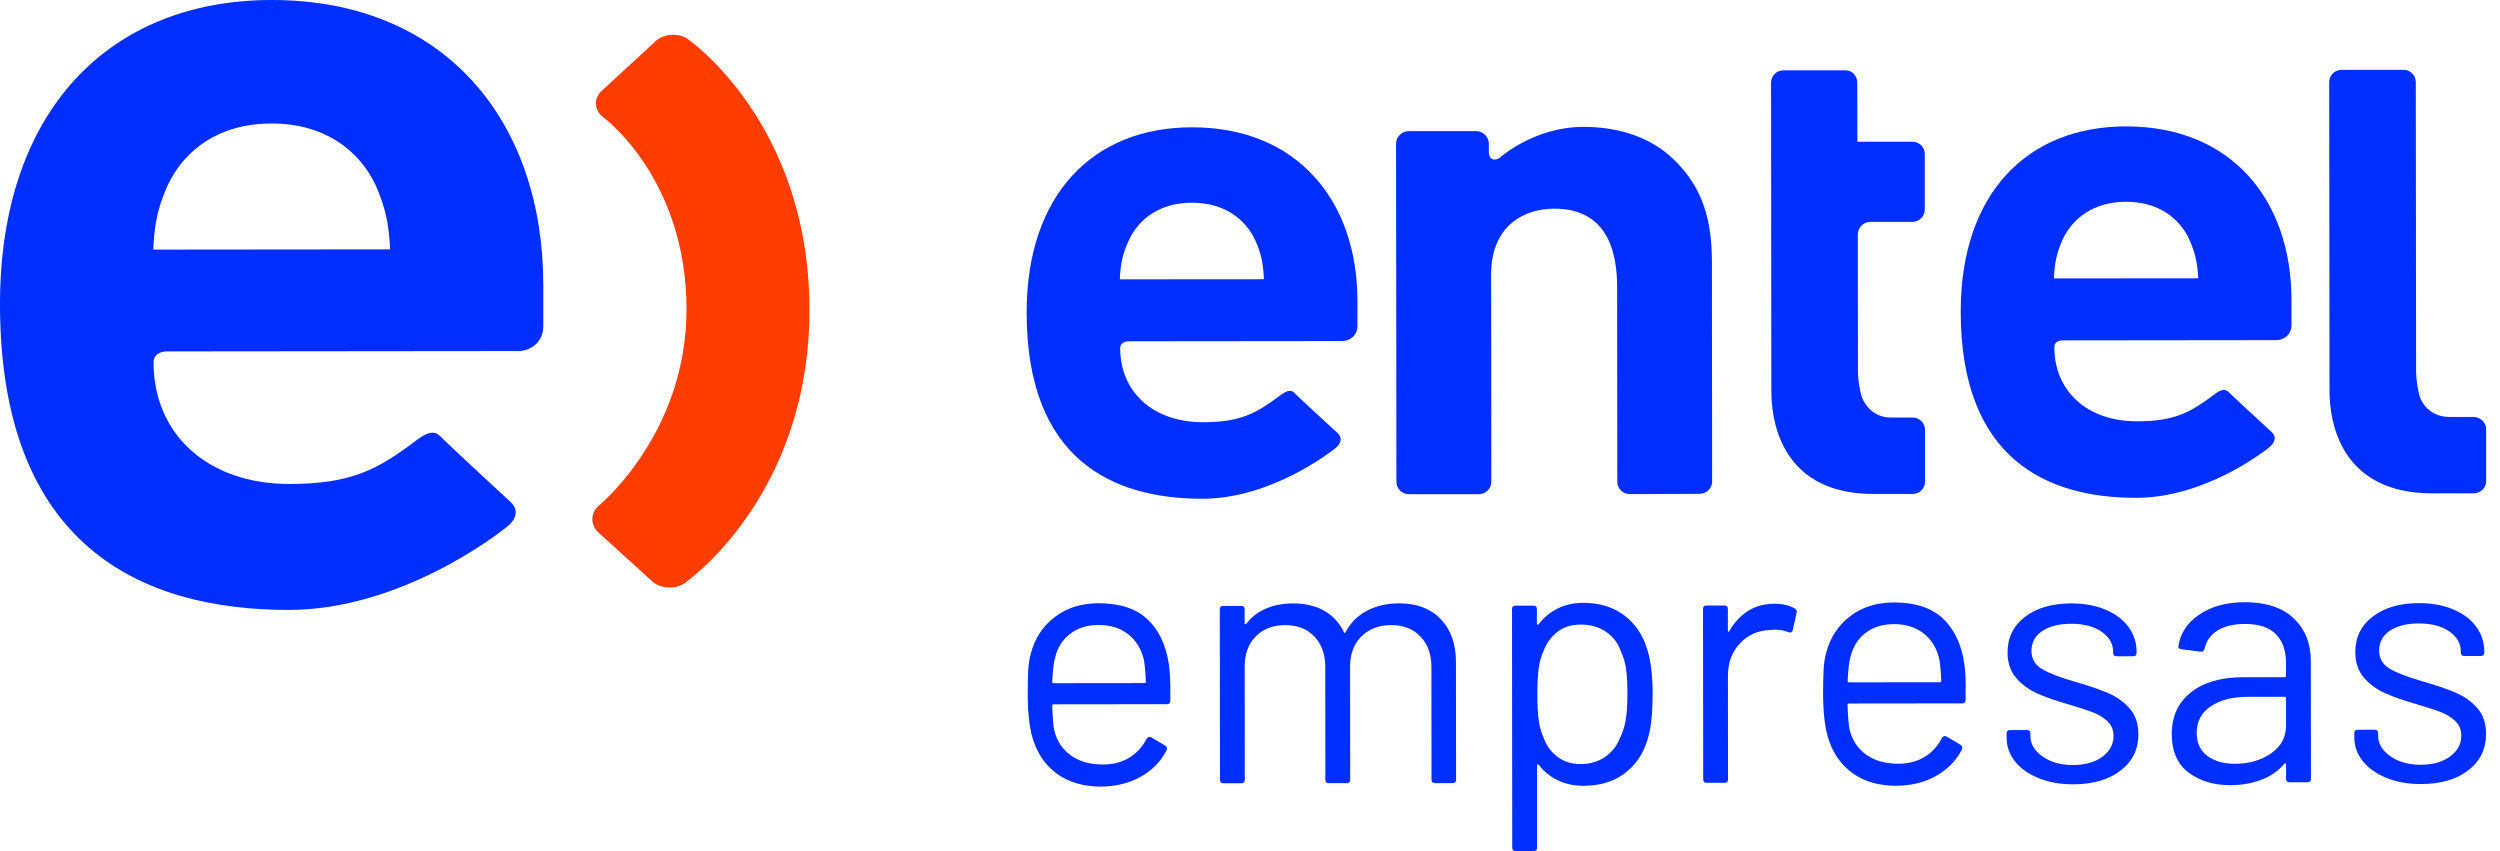 <svg width="94" height="32" viewBox="0 0 94 32" fill="none" xmlns="http://www.w3.org/2000/svg">
<g clip-path="url(#clip0_4426_646)">
<path d="M25.865 1.473C25.512 1.221 24.957 1.264 24.648 1.551L22.635 3.404C22.31 3.699 22.336 4.148 22.68 4.406C22.68 4.406 25.807 6.69 25.813 11.621C25.818 16.301 22.534 18.996 22.534 18.996C22.2 19.269 22.185 19.731 22.499 20.021L24.508 21.845C24.824 22.138 25.377 22.172 25.732 21.931C25.732 21.931 30.441 18.714 30.435 11.636C30.428 4.602 25.865 1.473 25.865 1.473Z" fill="#FF3D00"/>
<path d="M47.2 9.037C46.82 8.226 46.02 7.619 44.818 7.622C43.609 7.622 42.813 8.23 42.441 9.041C42.211 9.538 42.132 9.905 42.104 10.503L47.523 10.499C47.499 9.901 47.42 9.531 47.2 9.037ZM42.474 12.834C42.474 12.834 42.119 12.806 42.119 13.088C42.119 14.72 43.332 15.877 45.235 15.875C46.646 15.875 47.246 15.533 48.106 14.888C48.304 14.742 48.517 14.602 48.673 14.776C48.781 14.901 50.291 16.28 50.291 16.28C50.48 16.454 50.428 16.662 50.23 16.837C50.02 17.006 47.783 18.751 45.209 18.753C41.839 18.755 38.607 17.288 38.602 11.761C38.598 7.305 41.11 4.789 44.813 4.787C48.783 4.783 51.037 7.557 51.039 11.307V12.256C51.039 12.641 50.723 12.822 50.463 12.824L42.471 12.832L42.474 12.834Z" fill="#002EFF"/>
<path d="M82.318 9.002C81.94 8.191 81.144 7.585 79.938 7.587C78.731 7.587 77.938 8.196 77.553 9.006C77.338 9.503 77.249 9.871 77.228 10.469L82.656 10.464C82.622 9.867 82.536 9.497 82.316 9.002M77.587 12.8C77.587 12.8 77.243 12.772 77.243 13.054C77.243 14.686 78.454 15.843 80.355 15.841C81.77 15.841 82.364 15.499 83.228 14.854C83.417 14.707 83.635 14.568 83.796 14.742C83.916 14.867 85.415 16.245 85.415 16.245C85.602 16.419 85.542 16.628 85.344 16.802C85.142 16.972 82.899 18.716 80.327 18.718C76.955 18.723 73.727 17.254 73.723 11.727C73.718 7.271 76.23 4.755 79.933 4.753C83.906 4.748 86.155 7.523 86.159 11.273V12.222C86.159 12.607 85.845 12.789 85.589 12.789L77.587 12.798V12.8Z" fill="#002EFF"/>
<path d="M61.284 18.578C61.019 18.578 60.81 18.374 60.81 18.114L60.804 10.798C60.804 9.598 60.511 7.845 58.443 7.845C57.322 7.845 56.064 8.469 56.066 10.329L56.073 18.116C56.073 18.376 55.858 18.581 55.595 18.581H52.983C52.716 18.583 52.505 18.378 52.505 18.118L52.492 5.404C52.492 5.151 52.703 4.931 52.97 4.931H55.505C55.763 4.929 55.978 5.146 55.98 5.4V5.718C55.98 5.976 56.157 6.073 56.376 5.944C56.376 5.944 57.662 4.772 59.535 4.77C60.957 4.77 62.116 5.213 62.909 5.974C64.066 7.071 64.365 8.353 64.368 9.845L64.376 18.103C64.376 18.363 64.161 18.568 63.901 18.568" fill="#002EFF"/>
<path d="M69.837 5.329H71.904C72.159 5.327 72.372 5.529 72.372 5.785V7.875C72.375 8.133 72.164 8.342 71.906 8.342H70.321C70.065 8.342 69.854 8.559 69.854 8.811L69.859 13.993C69.859 14.256 69.923 14.667 70 14.914C70 14.914 70.248 15.699 71.095 15.699H71.912C72.168 15.699 72.381 15.908 72.381 16.161V18.108C72.383 18.368 72.172 18.572 71.914 18.572H70.441C67.536 18.576 66.605 16.615 66.603 14.671L66.596 8.387V7.445L66.594 5.791V4.849L66.592 3.11C66.592 2.849 66.798 2.645 67.061 2.645H69.388C69.639 2.643 69.833 2.847 69.833 3.108" fill="#002EFF"/>
<path d="M91.456 18.55C88.524 18.553 87.591 16.594 87.589 14.649L87.578 3.095C87.578 2.83 87.787 2.626 88.043 2.626H90.372C90.628 2.624 90.834 2.828 90.834 3.092L90.845 13.974C90.845 14.237 90.907 14.647 90.976 14.897C90.976 14.897 91.2 15.68 92.103 15.677H93.002C93.264 15.677 93.479 15.886 93.479 16.14V18.086C93.481 18.346 93.269 18.55 93.004 18.55" fill="#002EFF"/>
<path d="M14.127 6.966C13.495 5.637 12.187 4.641 10.211 4.643C8.224 4.643 6.925 5.643 6.301 6.974C5.935 7.798 5.806 8.398 5.763 9.385L14.669 9.376C14.621 8.391 14.486 7.789 14.127 6.968M6.359 13.213C6.359 13.213 5.774 13.155 5.774 13.632C5.776 16.299 7.774 18.2 10.895 18.198C13.217 18.196 14.207 17.643 15.609 16.591C15.94 16.342 16.277 16.118 16.555 16.404C16.733 16.602 19.196 18.873 19.196 18.873C19.508 19.161 19.424 19.51 19.086 19.787C18.757 20.06 15.084 22.929 10.864 22.933C5.323 22.938 0.009 20.535 7.53797e-06 11.456C-0.006 4.14 4.129 0.006 10.207 6.84505e-06C16.727 -0.006 20.422 4.548 20.428 10.705V12.264C20.428 12.893 19.916 13.2 19.49 13.2L6.357 13.213H6.359Z" fill="#002EFF"/>
<path d="M44.004 25.925V26.346C44.004 26.434 43.961 26.477 43.873 26.477L39.617 26.482C39.582 26.482 39.563 26.499 39.563 26.533C39.58 27.017 39.608 27.329 39.643 27.469C39.739 27.864 39.946 28.176 40.264 28.404C40.58 28.632 40.984 28.746 41.477 28.746C41.847 28.746 42.169 28.662 42.451 28.495C42.731 28.327 42.952 28.09 43.109 27.783C43.161 27.703 43.223 27.686 43.294 27.729L43.808 28.032C43.879 28.077 43.896 28.138 43.862 28.217C43.643 28.639 43.313 28.972 42.875 29.213C42.436 29.456 41.931 29.576 41.361 29.576C40.737 29.568 40.215 29.419 39.793 29.129C39.372 28.839 39.066 28.436 38.881 27.918C38.722 27.497 38.643 26.89 38.643 26.099C38.643 25.729 38.649 25.43 38.662 25.196C38.675 24.963 38.707 24.755 38.761 24.57C38.909 23.998 39.21 23.542 39.662 23.198C40.114 22.854 40.66 22.684 41.301 22.682C42.101 22.682 42.716 22.882 43.146 23.286C43.576 23.69 43.845 24.26 43.952 24.998C43.987 25.243 44.004 25.55 44.006 25.92M40.227 23.837C39.941 24.06 39.757 24.361 39.668 24.74C39.617 24.925 39.582 25.224 39.565 25.637C39.565 25.671 39.582 25.688 39.619 25.688L43.032 25.684C43.066 25.684 43.086 25.667 43.086 25.632C43.068 25.236 43.04 24.955 43.006 24.789C42.909 24.393 42.714 24.08 42.419 23.847C42.124 23.615 41.752 23.499 41.305 23.499C40.875 23.499 40.516 23.613 40.232 23.837" fill="#002EFF"/>
<path d="M54.17 23.28C54.552 23.675 54.744 24.215 54.744 24.899L54.748 29.314C54.748 29.402 54.703 29.445 54.617 29.445H53.957C53.869 29.445 53.825 29.402 53.825 29.314L53.821 25.084C53.821 24.6 53.681 24.217 53.406 23.931C53.129 23.645 52.765 23.503 52.318 23.503C51.851 23.503 51.477 23.645 51.191 23.927C50.905 24.209 50.763 24.587 50.763 25.06L50.767 29.316C50.767 29.404 50.722 29.447 50.636 29.447H49.965C49.877 29.447 49.834 29.404 49.834 29.316L49.83 25.086C49.83 24.604 49.692 24.219 49.421 23.933C49.148 23.647 48.782 23.505 48.327 23.505C47.86 23.505 47.49 23.647 47.215 23.929C46.937 24.211 46.8 24.589 46.8 25.062L46.804 29.318C46.804 29.407 46.759 29.45 46.673 29.45H46.002C45.914 29.45 45.871 29.407 45.871 29.318L45.864 22.914C45.864 22.826 45.907 22.783 45.995 22.783H46.666C46.755 22.783 46.798 22.826 46.798 22.914V23.441C46.798 23.458 46.804 23.469 46.817 23.473C46.83 23.477 46.845 23.473 46.862 23.454C47.056 23.198 47.303 23.006 47.606 22.88C47.909 22.753 48.245 22.688 48.615 22.688C49.071 22.688 49.462 22.779 49.789 22.963C50.114 23.148 50.361 23.415 50.529 23.768C50.546 23.811 50.568 23.811 50.593 23.768C50.787 23.407 51.058 23.138 51.41 22.957C51.761 22.776 52.161 22.686 52.608 22.686C53.269 22.686 53.789 22.882 54.172 23.277" fill="#002EFF"/>
<path d="M62.138 26.105C62.138 26.809 62.082 27.353 61.968 27.74C61.811 28.303 61.523 28.744 61.105 29.064C60.688 29.385 60.163 29.546 59.531 29.546C59.187 29.546 58.871 29.48 58.583 29.342C58.292 29.206 58.052 29.011 57.858 28.757C57.841 28.74 57.826 28.733 57.813 28.738C57.8 28.742 57.794 28.753 57.794 28.77V31.867C57.798 31.955 57.753 31.998 57.664 31.998H56.991C56.903 31.998 56.86 31.955 56.86 31.867L56.852 22.905C56.852 22.817 56.895 22.774 56.983 22.774H57.656C57.744 22.774 57.787 22.817 57.787 22.905V23.458C57.787 23.475 57.794 23.486 57.806 23.49C57.819 23.495 57.834 23.49 57.854 23.471C58.047 23.217 58.286 23.019 58.572 22.877C58.858 22.738 59.176 22.667 59.527 22.667C60.142 22.667 60.658 22.824 61.075 23.14C61.492 23.456 61.781 23.886 61.94 24.43C62.071 24.852 62.138 25.409 62.14 26.103M61.118 27.112C61.168 26.871 61.191 26.533 61.191 26.103C61.191 25.69 61.172 25.368 61.138 25.136C61.103 24.903 61.041 24.695 60.953 24.51C60.847 24.194 60.66 23.944 60.391 23.759C60.123 23.574 59.804 23.482 59.437 23.484C59.086 23.484 58.791 23.576 58.555 23.761C58.318 23.946 58.142 24.191 58.028 24.499C57.948 24.675 57.892 24.882 57.856 25.118C57.822 25.355 57.804 25.686 57.804 26.108C57.804 26.529 57.824 26.86 57.858 27.103C57.895 27.344 57.955 27.557 58.043 27.742C58.148 28.041 58.322 28.28 58.566 28.46C58.806 28.641 59.095 28.729 59.428 28.729C59.778 28.729 60.084 28.641 60.344 28.465C60.602 28.288 60.789 28.056 60.903 27.766C61 27.572 61.071 27.355 61.12 27.114" fill="#002EFF"/>
<path d="M67.473 22.871C67.544 22.905 67.57 22.963 67.552 23.043L67.408 23.688C67.383 23.776 67.325 23.802 67.236 23.768C67.088 23.705 66.916 23.675 66.722 23.675L66.55 23.688C66.092 23.705 65.716 23.875 65.417 24.196C65.118 24.516 64.97 24.923 64.97 25.415L64.974 29.303C64.974 29.391 64.929 29.434 64.843 29.434H64.172C64.084 29.434 64.041 29.391 64.041 29.303L64.034 22.899C64.034 22.811 64.077 22.768 64.165 22.768H64.836C64.924 22.768 64.968 22.811 64.968 22.899V23.703C64.968 23.729 64.976 23.746 64.987 23.75C65 23.755 65.01 23.748 65.021 23.731C65.204 23.406 65.441 23.153 65.725 22.972C66.01 22.791 66.342 22.701 66.72 22.701C67.01 22.701 67.26 22.757 67.471 22.871" fill="#002EFF"/>
<path d="M73.906 25.895V26.316C73.906 26.404 73.863 26.447 73.775 26.447L69.519 26.452C69.484 26.452 69.467 26.469 69.467 26.503C69.484 26.987 69.512 27.299 69.547 27.439C69.644 27.834 69.85 28.146 70.168 28.374C70.484 28.602 70.889 28.716 71.381 28.716C71.751 28.716 72.076 28.632 72.355 28.465C72.637 28.297 72.856 28.06 73.013 27.753C73.065 27.673 73.127 27.656 73.198 27.699L73.712 28.002C73.783 28.047 73.8 28.108 73.766 28.187C73.547 28.609 73.218 28.942 72.779 29.183C72.34 29.426 71.835 29.546 71.265 29.546C70.641 29.538 70.119 29.389 69.697 29.099C69.276 28.809 68.97 28.406 68.787 27.888C68.628 27.467 68.549 26.86 68.549 26.069C68.549 25.699 68.555 25.4 68.568 25.166C68.581 24.933 68.613 24.725 68.667 24.54C68.816 23.968 69.117 23.512 69.568 23.168C70.02 22.824 70.566 22.654 71.209 22.652C72.009 22.652 72.624 22.852 73.054 23.256C73.484 23.66 73.753 24.23 73.859 24.968C73.893 25.213 73.912 25.52 73.912 25.89M70.136 23.804C69.85 24.028 69.663 24.329 69.577 24.707C69.525 24.892 69.489 25.191 69.471 25.604C69.471 25.639 69.489 25.656 69.525 25.656L72.938 25.652C72.972 25.652 72.992 25.634 72.992 25.6C72.975 25.204 72.947 24.925 72.912 24.757C72.816 24.361 72.62 24.047 72.325 23.815C72.031 23.583 71.659 23.467 71.211 23.467C70.781 23.467 70.422 23.581 70.138 23.804" fill="#002EFF"/>
<path d="M76.643 29.254C76.26 29.097 75.965 28.886 75.759 28.622C75.552 28.357 75.449 28.064 75.449 27.738V27.581C75.449 27.492 75.492 27.45 75.58 27.45H76.213C76.301 27.45 76.344 27.492 76.344 27.581V27.686C76.344 27.976 76.496 28.228 76.8 28.443C77.103 28.658 77.484 28.766 77.939 28.766C78.395 28.766 78.765 28.662 79.047 28.454C79.329 28.247 79.469 27.985 79.469 27.669C79.469 27.45 79.395 27.269 79.249 27.129C79.103 26.989 78.933 26.88 78.735 26.8C78.537 26.72 78.232 26.622 77.819 26.497C77.327 26.357 76.922 26.217 76.606 26.075C76.29 25.936 76.023 25.74 75.808 25.49C75.593 25.241 75.486 24.923 75.484 24.535C75.484 23.974 75.703 23.525 76.142 23.191C76.58 22.858 77.161 22.69 77.882 22.688C78.365 22.688 78.793 22.766 79.168 22.925C79.542 23.082 79.828 23.299 80.032 23.576C80.234 23.854 80.335 24.163 80.335 24.505V24.544C80.335 24.632 80.292 24.675 80.204 24.675H79.585C79.496 24.675 79.454 24.632 79.454 24.544V24.505C79.454 24.206 79.309 23.957 79.023 23.755C78.737 23.553 78.352 23.452 77.871 23.454C77.423 23.454 77.062 23.544 76.791 23.725C76.518 23.905 76.383 24.153 76.383 24.471C76.383 24.77 76.514 24.998 76.778 25.155C77.043 25.312 77.451 25.471 78.004 25.628C78.514 25.776 78.927 25.918 79.243 26.049C79.559 26.181 79.832 26.372 80.06 26.622C80.288 26.871 80.402 27.2 80.404 27.602C80.404 28.174 80.18 28.63 79.733 28.974C79.286 29.316 78.692 29.49 77.955 29.49C77.462 29.49 77.026 29.413 76.643 29.254Z" fill="#002EFF"/>
<path d="M86.239 23.247C86.669 23.652 86.886 24.187 86.886 24.854L86.891 29.282C86.891 29.37 86.845 29.413 86.759 29.413H86.088C86 29.413 85.957 29.37 85.957 29.282V28.742C85.957 28.725 85.951 28.712 85.936 28.703C85.923 28.695 85.908 28.699 85.891 28.716C85.671 28.981 85.385 29.181 85.034 29.316C84.684 29.452 84.293 29.52 83.862 29.523C83.239 29.523 82.716 29.366 82.293 29.049C81.871 28.733 81.66 28.252 81.658 27.6C81.658 26.94 81.897 26.419 82.374 26.037C82.854 25.654 83.518 25.462 84.37 25.462H85.899C85.933 25.462 85.953 25.443 85.953 25.409V24.907C85.953 24.46 85.826 24.105 85.576 23.847C85.325 23.589 84.938 23.46 84.409 23.46C83.987 23.46 83.645 23.542 83.381 23.705C83.118 23.869 82.955 24.095 82.895 24.385C82.869 24.473 82.815 24.512 82.738 24.503L82.026 24.411C81.929 24.393 81.891 24.359 81.908 24.305C81.977 23.813 82.241 23.413 82.697 23.105C83.153 22.798 83.725 22.643 84.409 22.643C85.2 22.643 85.811 22.843 86.241 23.247M85.389 28.329C85.766 28.069 85.955 27.72 85.955 27.28V26.252C85.955 26.217 85.936 26.2 85.901 26.2H84.518C83.938 26.2 83.473 26.32 83.123 26.559C82.772 26.796 82.596 27.127 82.596 27.548C82.596 27.936 82.729 28.226 82.998 28.424C83.267 28.622 83.615 28.72 84.045 28.718C84.564 28.718 85.011 28.587 85.389 28.329Z" fill="#002EFF"/>
<path d="M89.716 29.241C89.333 29.084 89.039 28.873 88.832 28.609C88.626 28.346 88.522 28.052 88.522 27.727V27.57C88.522 27.482 88.566 27.439 88.654 27.439H89.286C89.374 27.439 89.417 27.482 89.419 27.57V27.675C89.419 27.966 89.572 28.217 89.875 28.432C90.178 28.647 90.559 28.755 91.015 28.755C91.471 28.755 91.841 28.652 92.123 28.443C92.404 28.237 92.544 27.974 92.544 27.658C92.544 27.439 92.471 27.258 92.325 27.118C92.178 26.979 92.008 26.869 91.811 26.789C91.613 26.71 91.307 26.611 90.894 26.486C90.402 26.346 89.998 26.206 89.682 26.064C89.365 25.925 89.099 25.729 88.884 25.48C88.669 25.23 88.561 24.912 88.559 24.525C88.559 23.963 88.778 23.514 89.217 23.181C89.656 22.847 90.236 22.68 90.957 22.677C91.439 22.677 91.869 22.755 92.241 22.914C92.615 23.071 92.903 23.288 93.105 23.566C93.307 23.843 93.409 24.153 93.409 24.495V24.533C93.409 24.622 93.365 24.665 93.277 24.665H92.658C92.57 24.665 92.527 24.622 92.527 24.533V24.495C92.527 24.196 92.383 23.946 92.097 23.744C91.811 23.542 91.426 23.441 90.944 23.441C90.497 23.441 90.135 23.531 89.864 23.712C89.591 23.892 89.456 24.14 89.456 24.458C89.456 24.757 89.587 24.985 89.852 25.142C90.114 25.299 90.525 25.458 91.077 25.615C91.587 25.764 92 25.903 92.316 26.037C92.632 26.168 92.905 26.359 93.133 26.609C93.361 26.858 93.475 27.187 93.477 27.591C93.477 28.163 93.254 28.619 92.806 28.963C92.359 29.308 91.766 29.48 91.028 29.48C90.535 29.48 90.099 29.402 89.716 29.243" fill="#002EFF"/>
</g>
<defs>
<clipPath id="clip0_4426_646">
<rect width="93.484" height="32" fill="white"/>
</clipPath>
</defs>
</svg>
